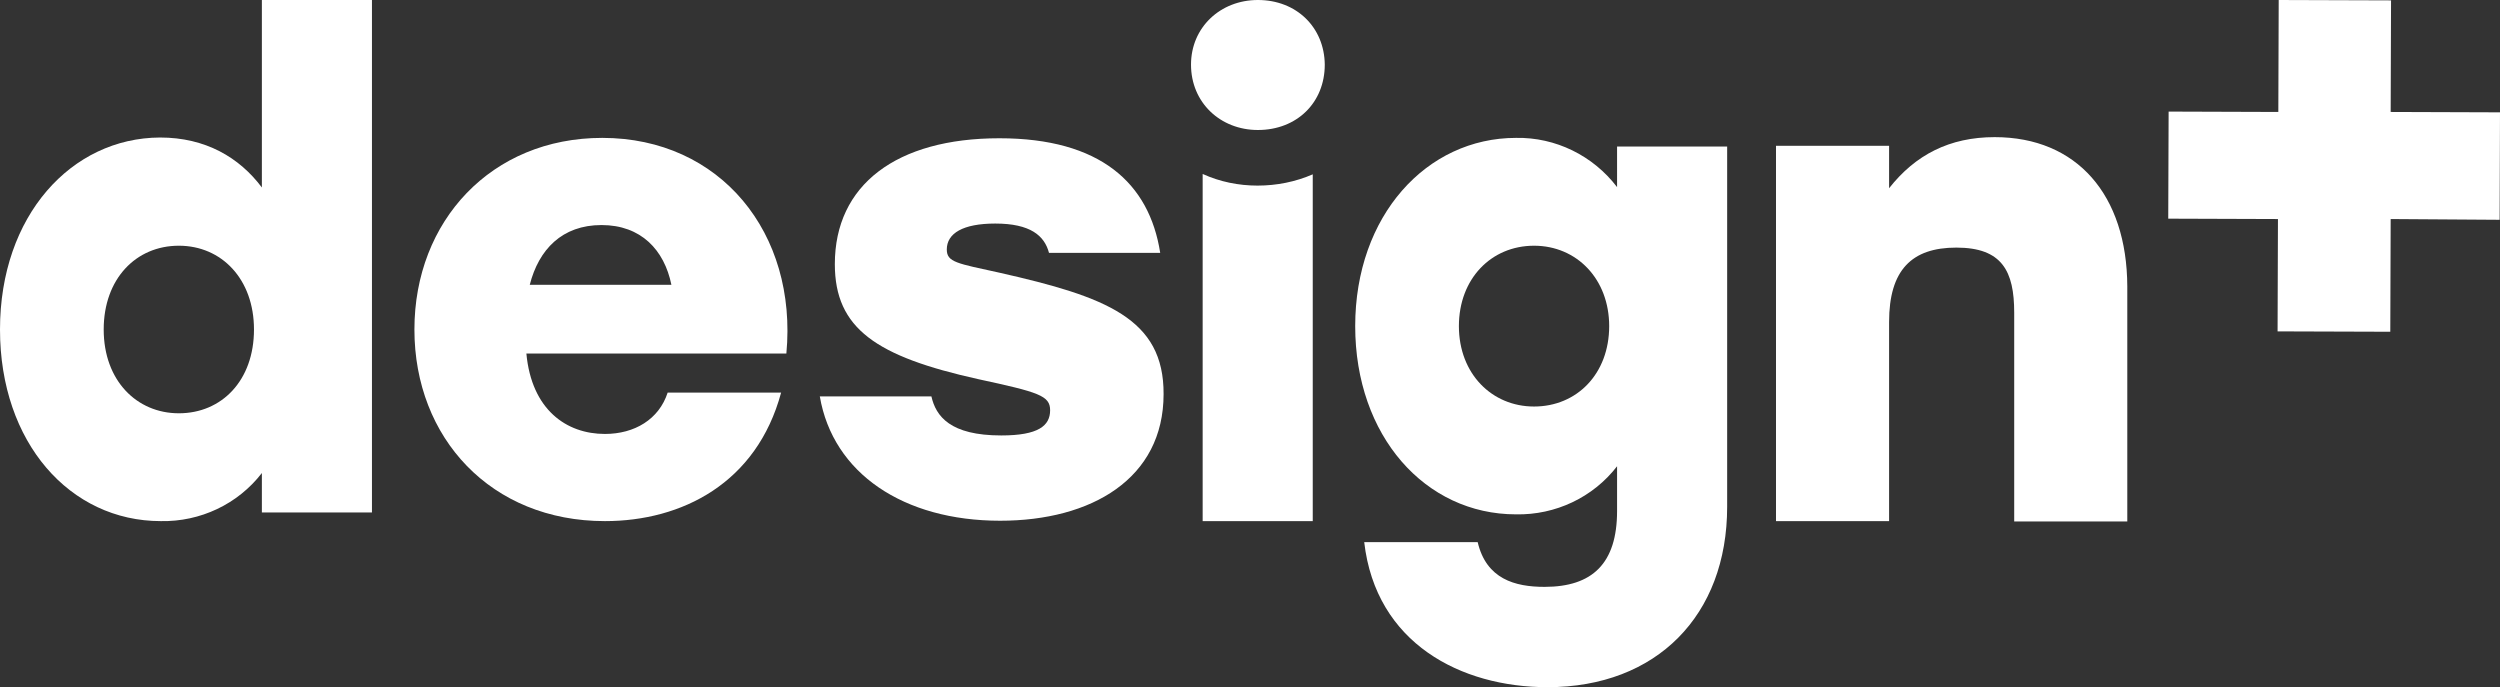 <?xml version="1.0" encoding="utf-8"?>
<!-- Generator: Adobe Illustrator 23.0.2, SVG Export Plug-In . SVG Version: 6.00 Build 0)  -->
<svg version="1.1" id="Layer_1" xmlns="http://www.w3.org/2000/svg" xmlns:xlink="http://www.w3.org/1999/xlink" x="0px" y="0px"
	 viewBox="0 0 665.4 182.9" style="enable-background:new 0 0 665.4 182.9;" xml:space="preserve">
<rect x="0" y="0" width="665.4" height="182.9" fill="#333333" stroke="none"/>
<style type="text/css">
	.st0{fill:#FFFFFF;}
</style>
<title>design+ logo</title>
<g>
	<g id="Layer_1-2">
		<g>
			<path class="st0" d="M69.7,49.9c-6-8-15-13.3-27.1-13.3C19,36.7,0,57.4,0,87.7c0,30.1,18.6,51,42.8,51
				c10.5,0.2,20.5-4.5,26.9-12.8v10.5h29.3V0H69.7V49.9z M47.6,110c-11.2,0-20-8.7-20-22.3c0-13.5,8.6-22.3,20-22.3s20,8.9,20,22.3
				C67.6,101.3,59,110,47.6,110z"/>
			<path class="st0" d="M160.3,36.7c-29.5,0-50,22.1-50,51s20.4,51,50.7,51c20.5,0,40.4-10.1,46.9-34.2h-30.2
				c-2.3,7.1-8.8,11-16.7,11c-10.2,0-19.5-6.4-20.9-21.4h69.2C212.3,62,191.7,36.7,160.3,36.7z M141,75.8
				c2.4-9.4,8.6-15.9,19.1-15.9s16.7,6.6,18.6,15.9H141z"/>
			<path class="st0" d="M266.1,72.6c-11.4-2.5-14.1-2.8-14.1-6.2c0-4.3,4.3-6.9,12.9-6.9c9.3,0,13.1,3.2,14.3,7.8h29.6
				c-2.9-18.6-16-30.5-42.8-30.5c-27.4,0-43.8,12.4-43.8,33.5c0,17.2,11.1,24.6,38.1,30.6c16.2,3.5,19.2,4.4,19.2,8.3
				c0,4.1-3.1,6.7-13,6.7c-13.6,0-17.4-5.1-18.6-10.4h-29.7c3.5,20.5,22.3,33.1,48,33.1c24.3,0,43.5-11.2,43.5-33.7
				C309.8,84.8,294.4,79,266.1,72.6z"/>
			<path class="st0" d="M320.1,46.3v92.4h29.3V46.4c-4.6,2-9.6,3-14.7,3C329.7,49.4,324.7,48.4,320.1,46.3z"/>
			<path class="st0" d="M334.8,0c-10,0-17.8,7.3-17.8,17.2c0,10.1,7.8,17.4,17.8,17.4c10.4,0,17.8-7.3,17.8-17.4
				C352.5,7.3,345.1,0,334.8,0z"/>
			<path class="st0" d="M430.4,49.8c-6.4-8.4-16.4-13.3-26.9-13.1c-23.8,0-42.8,20.7-42.8,50.1c0,29.2,18.6,50.1,42.8,50.1
				c10.5,0.2,20.5-4.5,26.9-12.8V136c0,14-6.6,20.2-19.3,20.2c-7.9,0-15.5-2.1-17.8-11.9h-30.2c3.1,26.9,25.7,38.6,48.8,38.6
				c29,0,47.8-19.1,47.8-48V39h-29.3V49.8z M408.3,108.2c-11.2,0-20-8.7-20-21.4c0-12.6,8.6-21.4,20-21.4s20,8.9,20,21.4
				C428.3,99.5,419.7,108.2,408.3,108.2z"/>
			<path class="st0" d="M530.9,36.5c-12,0-21.1,4.7-28.1,13.6V38.8h-30.1v99.9h30.1v-53c0-13.8,6-19.8,17.9-19.8
				c12.2,0,15.4,6.3,15.4,17.3v55.6h30.1V76.2C566.1,51.9,552.8,36.5,530.9,36.5z"/>
			<polygon class="st0" points="636.3,29.8 636.4,0.1 606.5,0 606.4,29.8 577.2,29.7 577.1,58.2 606.3,58.3 606.2,88.2 636.2,88.3 
				636.3,58.3 665.3,58.5 665.4,29.9 			"/>
		</g>
	</g>
</g>
</svg>
